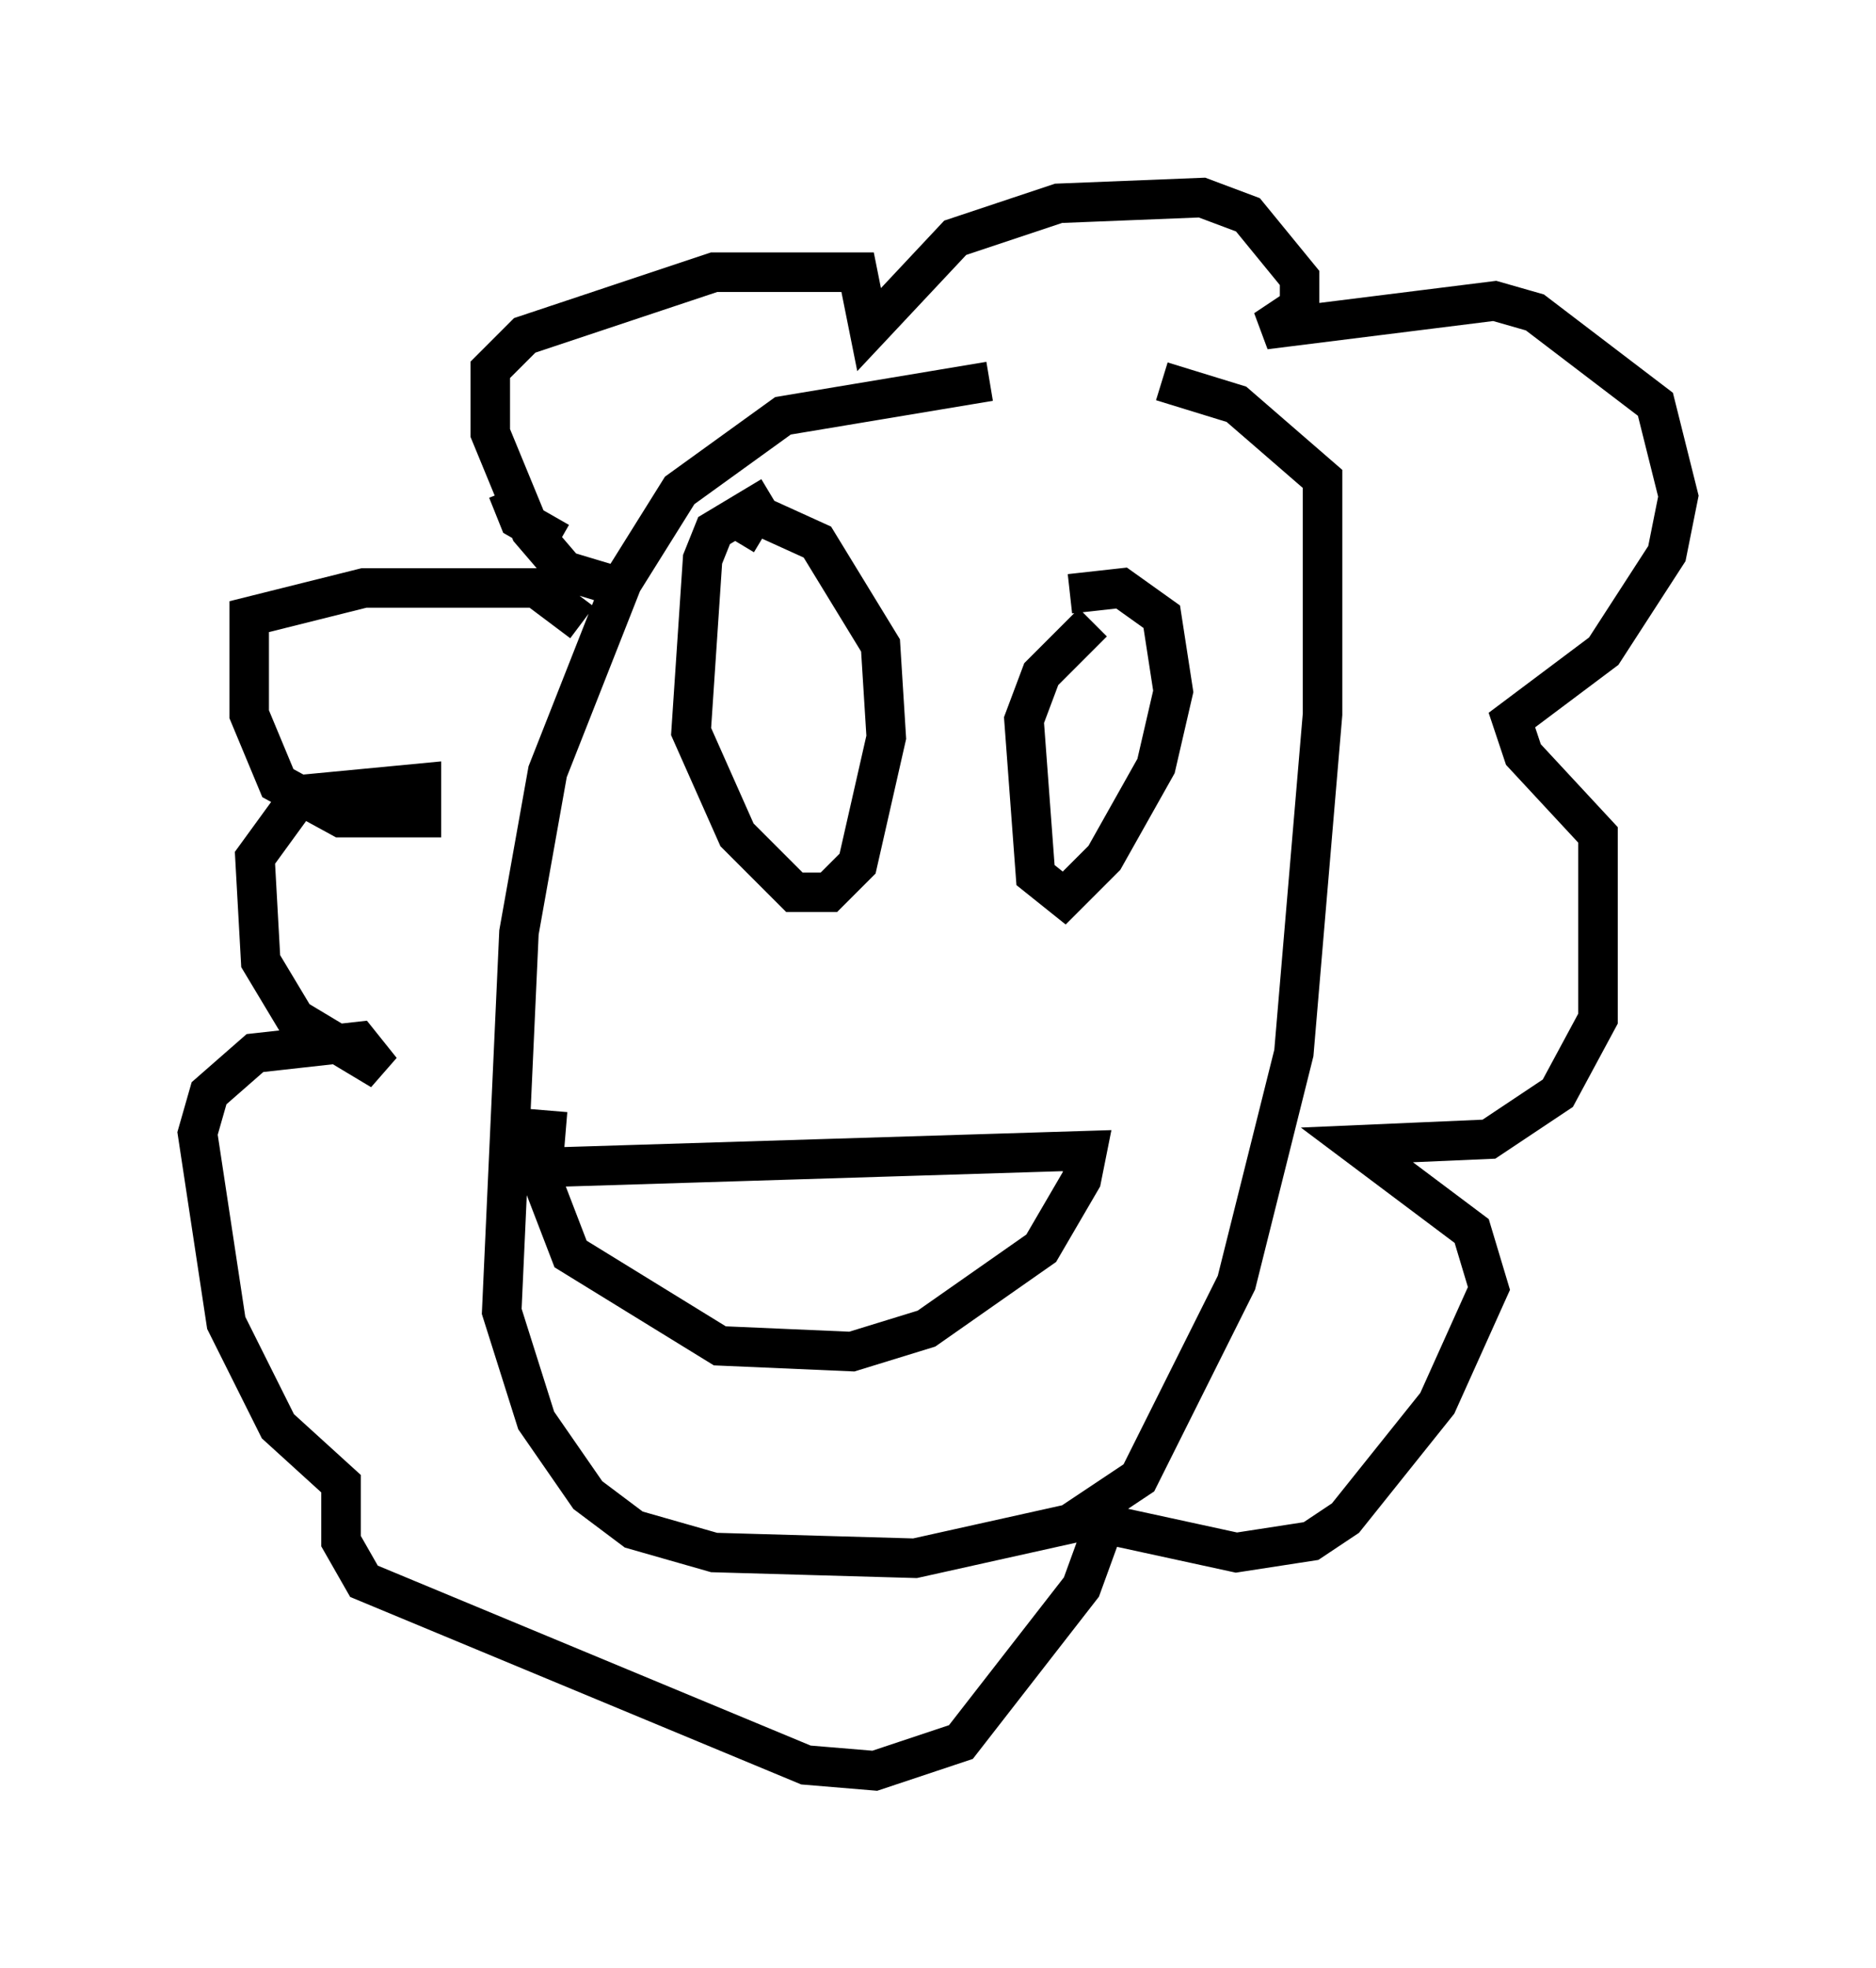 <?xml version="1.0" encoding="utf-8" ?>
<svg baseProfile="full" height="49.799" version="1.1" width="47.475" xmlns="http://www.w3.org/2000/svg" xmlns:ev="http://www.w3.org/2001/xml-events" xmlns:xlink="http://www.w3.org/1999/xlink"><defs /><rect fill="white" height="49.799" width="47.475" x="0" y="0" /><path d="M31.871, 9.939 m-6.827, -0.291 l-5.229, 0.872 -2.615, 1.888 l-1.453, 2.324 -1.888, 4.793 l-0.726, 4.067 -0.436, 9.587 l0.872, 2.76 1.307, 1.888 l1.162, 0.872 2.034, 0.581 l5.084, 0.145 3.922, -0.872 l1.743, -1.162 2.469, -4.939 l1.453, -5.81 0.726, -8.57 l0.0, -5.955 -2.179, -1.888 l-1.888, -0.581 m-16.559, 2.76 l0.291, 0.726 1.017, 0.581 m1.598, 1.162 l-1.453, -0.436 -0.872, -1.017 l-1.017, -2.469 0.0, -1.598 l0.872, -0.872 4.793, -1.598 l3.631, 0.0 0.291, 1.453 l2.179, -2.324 2.615, -0.872 l3.631, -0.145 1.162, 0.436 l1.307, 1.598 0.0, 0.726 l-0.872, 0.581 5.81, -0.726 l1.017, 0.291 3.05, 2.324 l0.581, 2.324 -0.291, 1.453 l-1.598, 2.469 -2.324, 1.743 l0.291, 0.872 1.888, 2.034 l0.0, 4.648 -1.017, 1.888 l-1.743, 1.162 -3.341, 0.145 l2.905, 2.179 0.436, 1.453 l-1.307, 2.905 -2.324, 2.905 l-0.872, 0.581 -1.888, 0.291 l-3.341, -0.726 -0.581, 1.598 l-3.05, 3.922 -2.179, 0.726 l-1.743, -0.145 -11.184, -4.648 l-0.581, -1.017 0.0, -1.453 l-1.598, -1.453 -1.307, -2.615 l-0.726, -4.793 0.291, -1.017 l1.162, -1.017 2.615, -0.291 l0.581, 0.726 -2.179, -1.307 l-0.872, -1.453 -0.145, -2.615 l1.162, -1.598 3.05, -0.291 l0.0, 0.872 -2.034, 0.0 l-1.598, -0.872 -0.726, -1.743 l0.0, -2.469 2.905, -0.726 l4.358, 0.0 1.162, 0.872 m4.793, -3.196 l-1.453, 0.872 -0.291, 0.726 l-0.291, 4.358 1.162, 2.615 l1.453, 1.453 0.872, 0.0 l0.726, -0.726 0.726, -3.196 l-0.145, -2.324 -1.598, -2.615 l-1.598, -0.726 -0.436, 0.726 m9.006, 2.034 l-1.307, 1.307 -0.436, 1.162 l0.291, 3.922 0.726, 0.581 l1.017, -1.017 1.307, -2.324 l0.436, -1.888 -0.291, -1.888 l-1.017, -0.726 -1.307, 0.145 m-13.218, 13.073 l-0.145, 1.743 0.726, 1.888 l3.777, 2.324 3.341, 0.145 l1.888, -0.581 2.905, -2.034 l1.017, -1.743 0.145, -0.726 l-14.089, 0.436 " fill="none" stroke="black" stroke-width="1" /></svg>